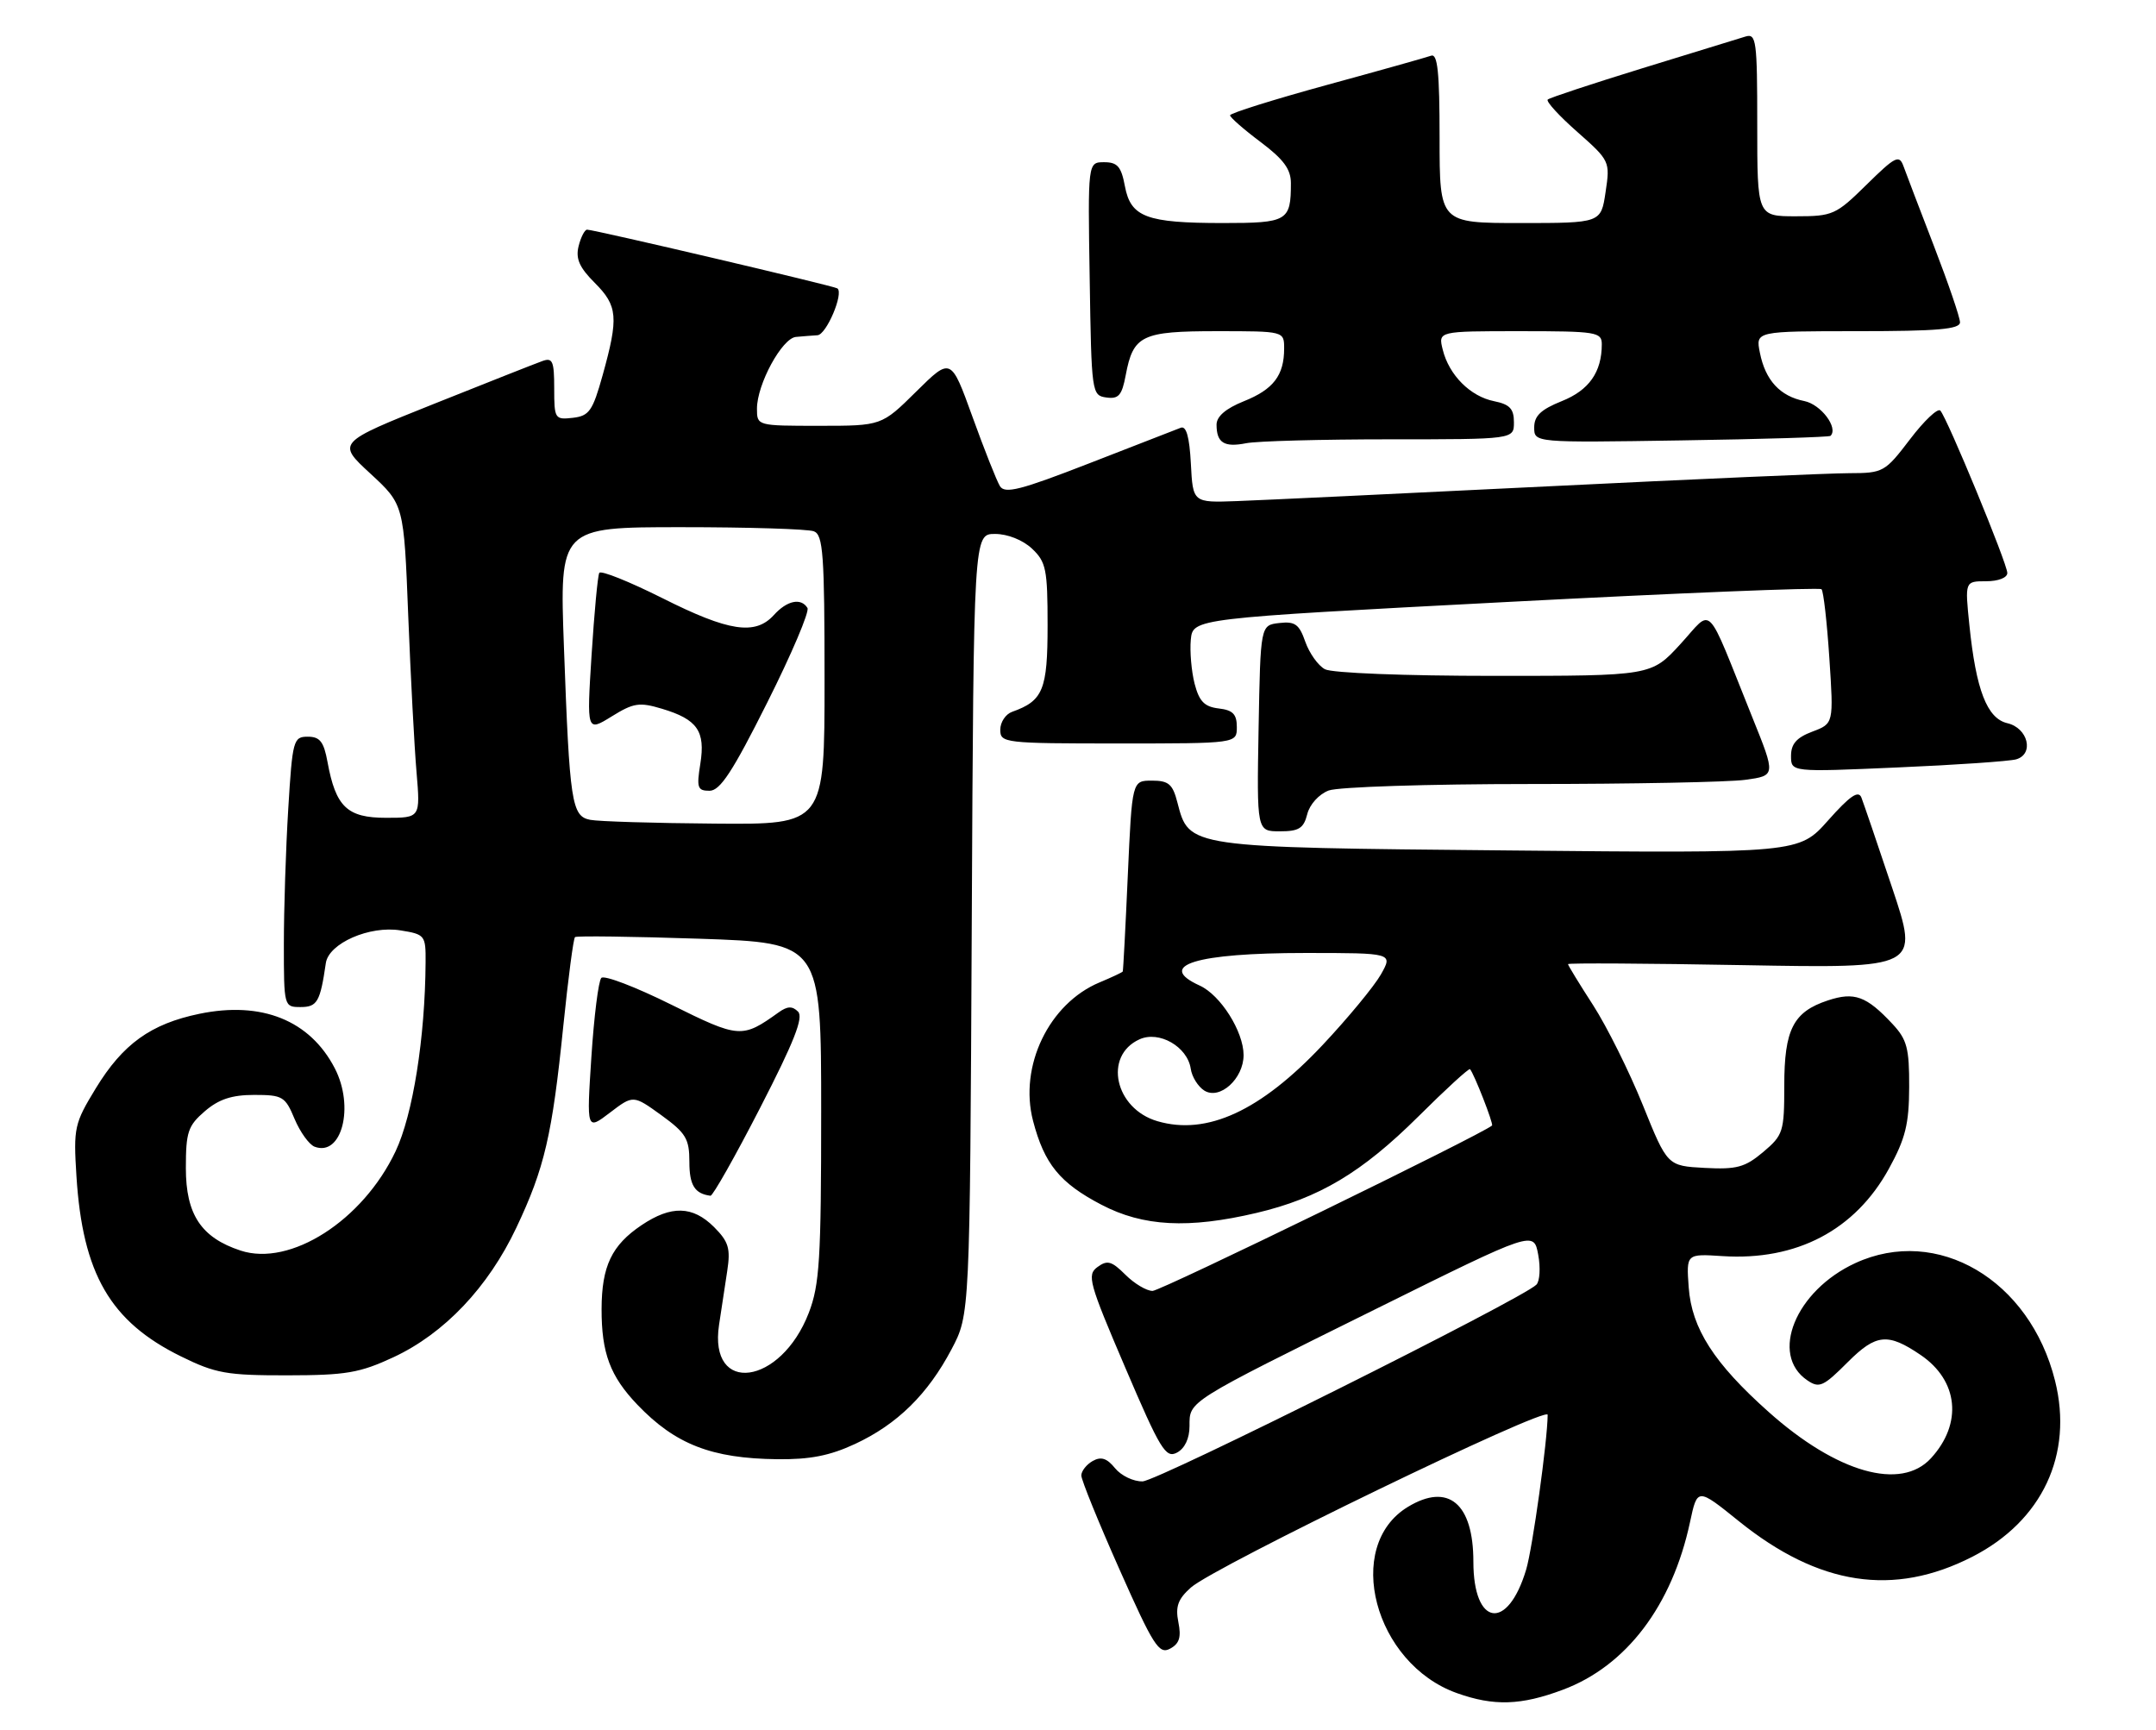 <?xml version="1.0" encoding="UTF-8" standalone="no"?>
<!DOCTYPE svg PUBLIC "-//W3C//DTD SVG 1.1//EN" "http://www.w3.org/Graphics/SVG/1.1/DTD/svg11.dtd" >
<svg xmlns="http://www.w3.org/2000/svg" xmlns:xlink="http://www.w3.org/1999/xlink" version="1.1" viewBox="0 0 319 256">
 <g >
 <path fill="currentColor"
d=" M 231.24 250.01 C 240.63 246.50 247.40 237.58 250.05 225.22 C 251.14 220.12 251.14 220.12 257.28 225.07 C 269.12 234.61 280.18 236.29 291.83 230.33 C 302.17 225.04 306.79 215.20 304.06 204.28 C 300.33 189.35 286.63 181.29 274.50 186.89 C 265.66 190.97 261.80 200.43 267.41 204.23 C 269.18 205.43 269.77 205.17 273.43 201.50 C 277.59 197.35 279.33 197.18 284.18 200.48 C 289.77 204.28 290.41 210.62 285.71 215.75 C 281.26 220.61 271.80 217.92 261.70 208.92 C 253.61 201.71 250.30 196.56 249.86 190.48 C 249.50 185.50 249.50 185.50 254.86 185.85 C 265.82 186.56 274.49 182.01 279.48 172.92 C 281.93 168.46 282.46 166.32 282.48 160.83 C 282.50 155.08 282.16 153.80 280.00 151.49 C 276.15 147.37 274.37 146.72 270.45 148.02 C 265.33 149.71 264.00 152.30 264.00 160.63 C 264.00 167.46 263.84 167.95 260.87 170.46 C 258.18 172.72 256.96 173.05 252.22 172.80 C 246.70 172.50 246.70 172.50 243.07 163.50 C 241.07 158.55 237.76 151.90 235.72 148.73 C 233.67 145.56 232.00 142.82 232.00 142.65 C 232.00 142.47 243.69 142.54 257.98 142.80 C 283.95 143.27 283.95 143.27 279.97 131.38 C 277.79 124.85 275.73 118.83 275.41 118.00 C 274.97 116.89 273.71 117.76 270.50 121.37 C 266.17 126.25 266.17 126.25 223.23 125.83 C 175.56 125.38 175.95 125.43 174.21 118.74 C 173.51 116.01 172.91 115.50 170.44 115.50 C 167.50 115.50 167.50 115.50 166.87 129.50 C 166.53 137.20 166.19 143.61 166.12 143.74 C 166.05 143.87 164.52 144.59 162.70 145.35 C 155.20 148.48 150.74 157.76 152.85 165.84 C 154.52 172.22 156.80 175.03 162.97 178.25 C 169.14 181.48 175.85 181.83 185.91 179.46 C 195.15 177.28 201.49 173.50 209.86 165.19 C 213.90 161.17 217.34 158.02 217.50 158.19 C 218.09 158.82 221.02 166.32 220.76 166.53 C 219.17 167.89 171.74 191.00 170.53 191.00 C 169.64 191.00 167.83 189.92 166.51 188.60 C 164.48 186.58 163.84 186.40 162.39 187.46 C 160.79 188.62 161.11 189.77 166.48 202.32 C 171.69 214.51 172.48 215.81 174.15 214.92 C 175.31 214.30 176.00 212.83 176.00 210.99 C 176.00 207.26 175.51 207.57 203.72 193.60 C 226.93 182.10 226.93 182.10 227.59 185.63 C 227.95 187.56 227.83 189.57 227.32 190.08 C 225.21 192.19 171.30 219.12 169.06 219.18 C 167.72 219.22 165.89 218.34 164.99 217.24 C 163.78 215.75 162.92 215.47 161.68 216.16 C 160.76 216.68 160.00 217.64 159.99 218.30 C 159.99 218.96 162.53 225.22 165.64 232.21 C 170.65 243.50 171.49 244.81 173.11 243.94 C 174.50 243.20 174.80 242.24 174.35 240.01 C 173.89 237.69 174.29 236.59 176.21 234.88 C 179.68 231.79 229.00 207.91 228.99 209.33 C 228.97 213.15 226.75 229.09 225.81 232.23 C 223.07 241.39 218.00 240.63 218.00 231.07 C 218.00 222.43 214.28 219.33 208.30 222.96 C 198.75 228.77 203.33 246.15 215.57 250.51 C 221.03 252.46 225.05 252.33 231.24 250.01 Z  M 126.52 213.64 C 132.75 210.74 137.28 206.29 140.79 199.63 C 143.50 194.50 143.50 194.50 143.78 136.75 C 144.06 79.00 144.06 79.00 147.22 79.00 C 149.08 79.00 151.32 79.89 152.69 81.17 C 154.78 83.14 155.00 84.23 155.00 92.52 C 155.00 102.07 154.34 103.69 149.75 105.32 C 148.79 105.66 148.00 106.85 148.00 107.97 C 148.00 109.93 148.58 110.00 165.50 110.00 C 183.00 110.00 183.00 110.00 183.00 107.57 C 183.00 105.67 182.41 105.06 180.31 104.82 C 178.20 104.57 177.43 103.77 176.75 101.15 C 176.28 99.30 176.03 96.38 176.19 94.65 C 176.50 91.50 176.50 91.50 222.75 89.08 C 248.18 87.75 269.23 86.89 269.51 87.18 C 269.80 87.47 270.32 92.06 270.67 97.38 C 271.31 107.06 271.31 107.06 268.15 108.25 C 265.82 109.13 265.00 110.06 265.00 111.84 C 265.00 114.24 265.00 114.24 280.75 113.55 C 289.41 113.18 297.31 112.63 298.31 112.35 C 301.01 111.57 300.07 107.71 297.00 107.00 C 294.00 106.30 292.37 102.08 291.39 92.51 C 290.72 86.00 290.72 86.00 293.86 86.00 C 295.67 86.00 297.00 85.48 297.00 84.78 C 297.00 83.39 288.13 61.90 287.09 60.75 C 286.71 60.34 284.69 62.25 282.60 65.00 C 278.90 69.85 278.64 70.00 273.64 70.01 C 270.81 70.01 250.72 70.89 229.00 71.96 C 207.28 73.03 186.57 74.01 183.00 74.14 C 176.50 74.38 176.50 74.38 176.20 68.60 C 175.99 64.62 175.52 62.97 174.70 63.29 C 174.04 63.55 167.95 65.91 161.17 68.55 C 150.97 72.52 148.68 73.10 147.95 71.93 C 147.47 71.14 145.64 66.53 143.89 61.68 C 140.70 52.86 140.70 52.86 135.57 57.93 C 130.44 63.00 130.44 63.00 121.22 63.00 C 112.01 63.00 112.00 63.00 112.00 60.46 C 112.00 56.86 115.71 50.03 117.77 49.85 C 118.72 49.76 120.16 49.65 120.96 49.60 C 122.28 49.50 124.87 43.39 123.90 42.67 C 123.42 42.31 87.78 33.95 86.86 33.98 C 86.51 33.99 85.94 35.09 85.61 36.42 C 85.15 38.27 85.72 39.57 88.00 41.85 C 91.40 45.25 91.55 46.95 89.17 55.50 C 87.69 60.81 87.18 61.54 84.75 61.82 C 82.10 62.12 82.00 61.97 82.00 57.46 C 82.00 53.43 81.76 52.87 80.25 53.42 C 79.29 53.76 72.05 56.62 64.17 59.77 C 49.84 65.50 49.84 65.50 54.80 70.07 C 59.76 74.65 59.76 74.65 60.40 91.07 C 60.76 100.11 61.31 110.54 61.63 114.25 C 62.20 121.00 62.20 121.00 57.12 121.00 C 51.37 121.00 49.68 119.39 48.46 112.75 C 47.91 109.74 47.34 109.00 45.54 109.00 C 43.41 109.00 43.27 109.49 42.65 119.66 C 42.29 125.52 42.00 134.52 42.00 139.66 C 42.00 148.94 42.02 149.00 44.48 149.00 C 46.94 149.00 47.38 148.22 48.21 142.50 C 48.63 139.57 54.69 136.91 59.27 137.66 C 62.88 138.24 63.00 138.39 62.97 142.38 C 62.90 153.55 61.09 164.93 58.53 170.34 C 53.68 180.59 42.95 187.46 35.59 185.03 C 29.76 183.11 27.50 179.69 27.50 172.83 C 27.50 167.49 27.81 166.56 30.31 164.41 C 32.37 162.64 34.30 162.00 37.61 162.00 C 41.81 162.00 42.20 162.23 43.58 165.54 C 44.40 167.49 45.73 169.34 46.54 169.66 C 50.56 171.19 52.48 163.76 49.54 158.07 C 45.86 150.96 38.72 148.09 29.50 150.00 C 22.30 151.49 18.17 154.47 14.17 161.03 C 11.00 166.23 10.86 166.87 11.31 174.01 C 12.22 188.48 16.32 195.55 26.78 200.69 C 31.90 203.21 33.55 203.50 42.50 203.49 C 51.22 203.48 53.23 203.13 58.22 200.81 C 65.75 197.30 72.24 190.45 76.40 181.64 C 80.57 172.83 81.70 167.98 83.35 151.76 C 84.07 144.75 84.84 138.85 85.08 138.65 C 85.31 138.45 93.60 138.56 103.50 138.89 C 121.50 139.50 121.50 139.50 121.50 164.50 C 121.50 186.31 121.26 190.10 119.67 194.24 C 115.52 205.00 104.82 206.44 106.39 196.02 C 106.73 193.81 107.27 190.22 107.60 188.05 C 108.11 184.71 107.81 183.72 105.65 181.55 C 102.49 178.40 99.31 178.32 94.91 181.28 C 90.50 184.25 89.03 187.34 89.01 193.68 C 89.00 200.20 90.27 203.61 94.31 207.84 C 99.92 213.70 105.28 215.79 115.00 215.90 C 119.83 215.96 122.79 215.38 126.52 213.64 Z  M 112.47 163.91 C 117.49 154.15 118.92 150.52 118.08 149.68 C 117.23 148.83 116.51 148.86 115.22 149.78 C 109.79 153.67 109.39 153.64 99.29 148.63 C 94.03 146.02 89.38 144.24 88.97 144.69 C 88.55 145.13 87.89 150.40 87.50 156.38 C 86.79 167.26 86.79 167.26 90.24 164.63 C 93.69 162.00 93.69 162.00 97.85 165.00 C 101.50 167.65 102.00 168.49 102.00 171.92 C 102.00 175.36 102.79 176.62 105.12 176.92 C 105.46 176.96 108.77 171.11 112.47 163.91 Z  M 193.42 120.46 C 193.78 119.02 195.15 117.51 196.59 116.96 C 198.00 116.43 211.32 116.00 226.43 116.00 C 241.44 116.00 255.75 115.72 258.23 115.38 C 262.75 114.76 262.75 114.76 259.27 106.13 C 252.22 88.61 253.54 89.95 248.63 95.30 C 244.32 100.00 244.32 100.00 221.09 100.00 C 207.86 100.00 197.08 99.58 196.04 99.02 C 195.03 98.48 193.73 96.65 193.13 94.95 C 192.23 92.36 191.61 91.91 189.28 92.18 C 186.50 92.50 186.50 92.50 186.22 107.75 C 185.95 123.00 185.95 123.00 189.37 123.00 C 192.19 123.00 192.89 122.56 193.42 120.46 Z  M 205.62 65.00 C 224.00 65.00 224.00 65.00 224.00 62.48 C 224.00 60.48 223.38 59.83 221.07 59.36 C 217.55 58.66 214.40 55.50 213.47 51.75 C 212.78 49.00 212.78 49.00 224.89 49.00 C 236.20 49.00 237.00 49.13 237.00 50.93 C 237.00 55.06 235.11 57.74 231.08 59.35 C 227.99 60.59 227.00 61.53 227.00 63.24 C 227.00 65.50 227.00 65.50 248.75 65.16 C 260.71 64.98 270.65 64.67 270.84 64.49 C 272.04 63.31 269.43 59.84 266.97 59.34 C 263.37 58.62 261.20 56.27 260.39 52.18 C 259.75 49.00 259.75 49.00 274.88 49.00 C 286.66 49.00 290.00 48.71 290.00 47.69 C 290.00 46.97 288.27 41.91 286.16 36.44 C 284.05 30.97 282.01 25.63 281.63 24.57 C 281.00 22.85 280.42 23.15 276.18 27.32 C 271.64 31.79 271.18 32.00 265.72 32.00 C 260.00 32.00 260.00 32.00 260.00 18.43 C 260.00 5.97 259.86 4.91 258.25 5.41 C 257.29 5.70 250.43 7.82 243.00 10.10 C 235.57 12.39 229.28 14.47 229.00 14.73 C 228.72 15.00 230.69 17.15 233.38 19.52 C 238.20 23.78 238.24 23.88 237.56 28.42 C 236.88 33.00 236.88 33.00 224.94 33.00 C 213.00 33.00 213.00 33.00 213.00 20.39 C 213.00 10.73 212.71 7.89 211.75 8.24 C 211.06 8.49 204.09 10.45 196.25 12.59 C 188.41 14.74 182.00 16.75 182.00 17.06 C 182.00 17.37 184.03 19.15 186.50 21.00 C 189.91 23.56 191.00 25.03 191.00 27.10 C 191.00 32.71 190.50 33.00 180.96 33.00 C 169.62 33.00 167.30 32.13 166.44 27.55 C 165.90 24.65 165.34 24.00 163.37 24.00 C 160.95 24.00 160.95 24.00 161.23 41.25 C 161.49 58.15 161.54 58.51 163.69 58.81 C 165.51 59.07 166.00 58.50 166.56 55.51 C 167.67 49.60 168.92 49.00 180.07 49.00 C 190.00 49.00 190.00 49.00 190.00 51.57 C 190.00 55.54 188.41 57.62 184.03 59.37 C 181.37 60.44 180.00 61.61 180.00 62.83 C 180.00 65.52 181.13 66.22 184.37 65.58 C 185.95 65.26 195.52 65.00 205.62 65.00 Z  M 171.26 165.89 C 164.95 164.05 163.23 156.22 168.59 153.78 C 171.49 152.45 175.69 154.86 176.18 158.12 C 176.35 159.32 177.26 160.77 178.19 161.36 C 180.48 162.79 184.00 159.60 184.00 156.10 C 183.99 152.61 180.59 147.22 177.50 145.82 C 170.96 142.84 176.93 141.00 193.12 141.00 C 206.11 141.00 206.11 141.00 204.31 144.19 C 203.31 145.94 199.43 150.64 195.67 154.64 C 186.51 164.37 178.58 168.03 171.26 165.89 Z  M 87.33 121.30 C 84.58 120.77 84.28 118.81 83.44 95.75 C 82.79 78.00 82.79 78.00 100.81 78.00 C 110.72 78.00 119.55 78.27 120.42 78.61 C 121.79 79.13 122.00 82.02 122.00 100.61 C 122.00 122.00 122.00 122.00 105.75 121.86 C 96.81 121.79 88.52 121.54 87.33 121.30 Z  M 113.52 103.95 C 117.12 96.78 119.80 90.48 119.47 89.95 C 118.52 88.41 116.44 88.85 114.50 91.00 C 111.75 94.03 107.85 93.45 98.03 88.51 C 93.12 86.05 88.91 84.36 88.67 84.76 C 88.44 85.17 87.93 90.63 87.53 96.89 C 86.81 108.28 86.81 108.28 90.49 106.01 C 93.75 103.99 94.60 103.86 97.96 104.87 C 103.19 106.44 104.39 108.17 103.62 113.01 C 103.05 116.55 103.20 117.00 104.98 117.00 C 106.55 117.00 108.40 114.17 113.52 103.95 Z "/>
</g>
</svg>